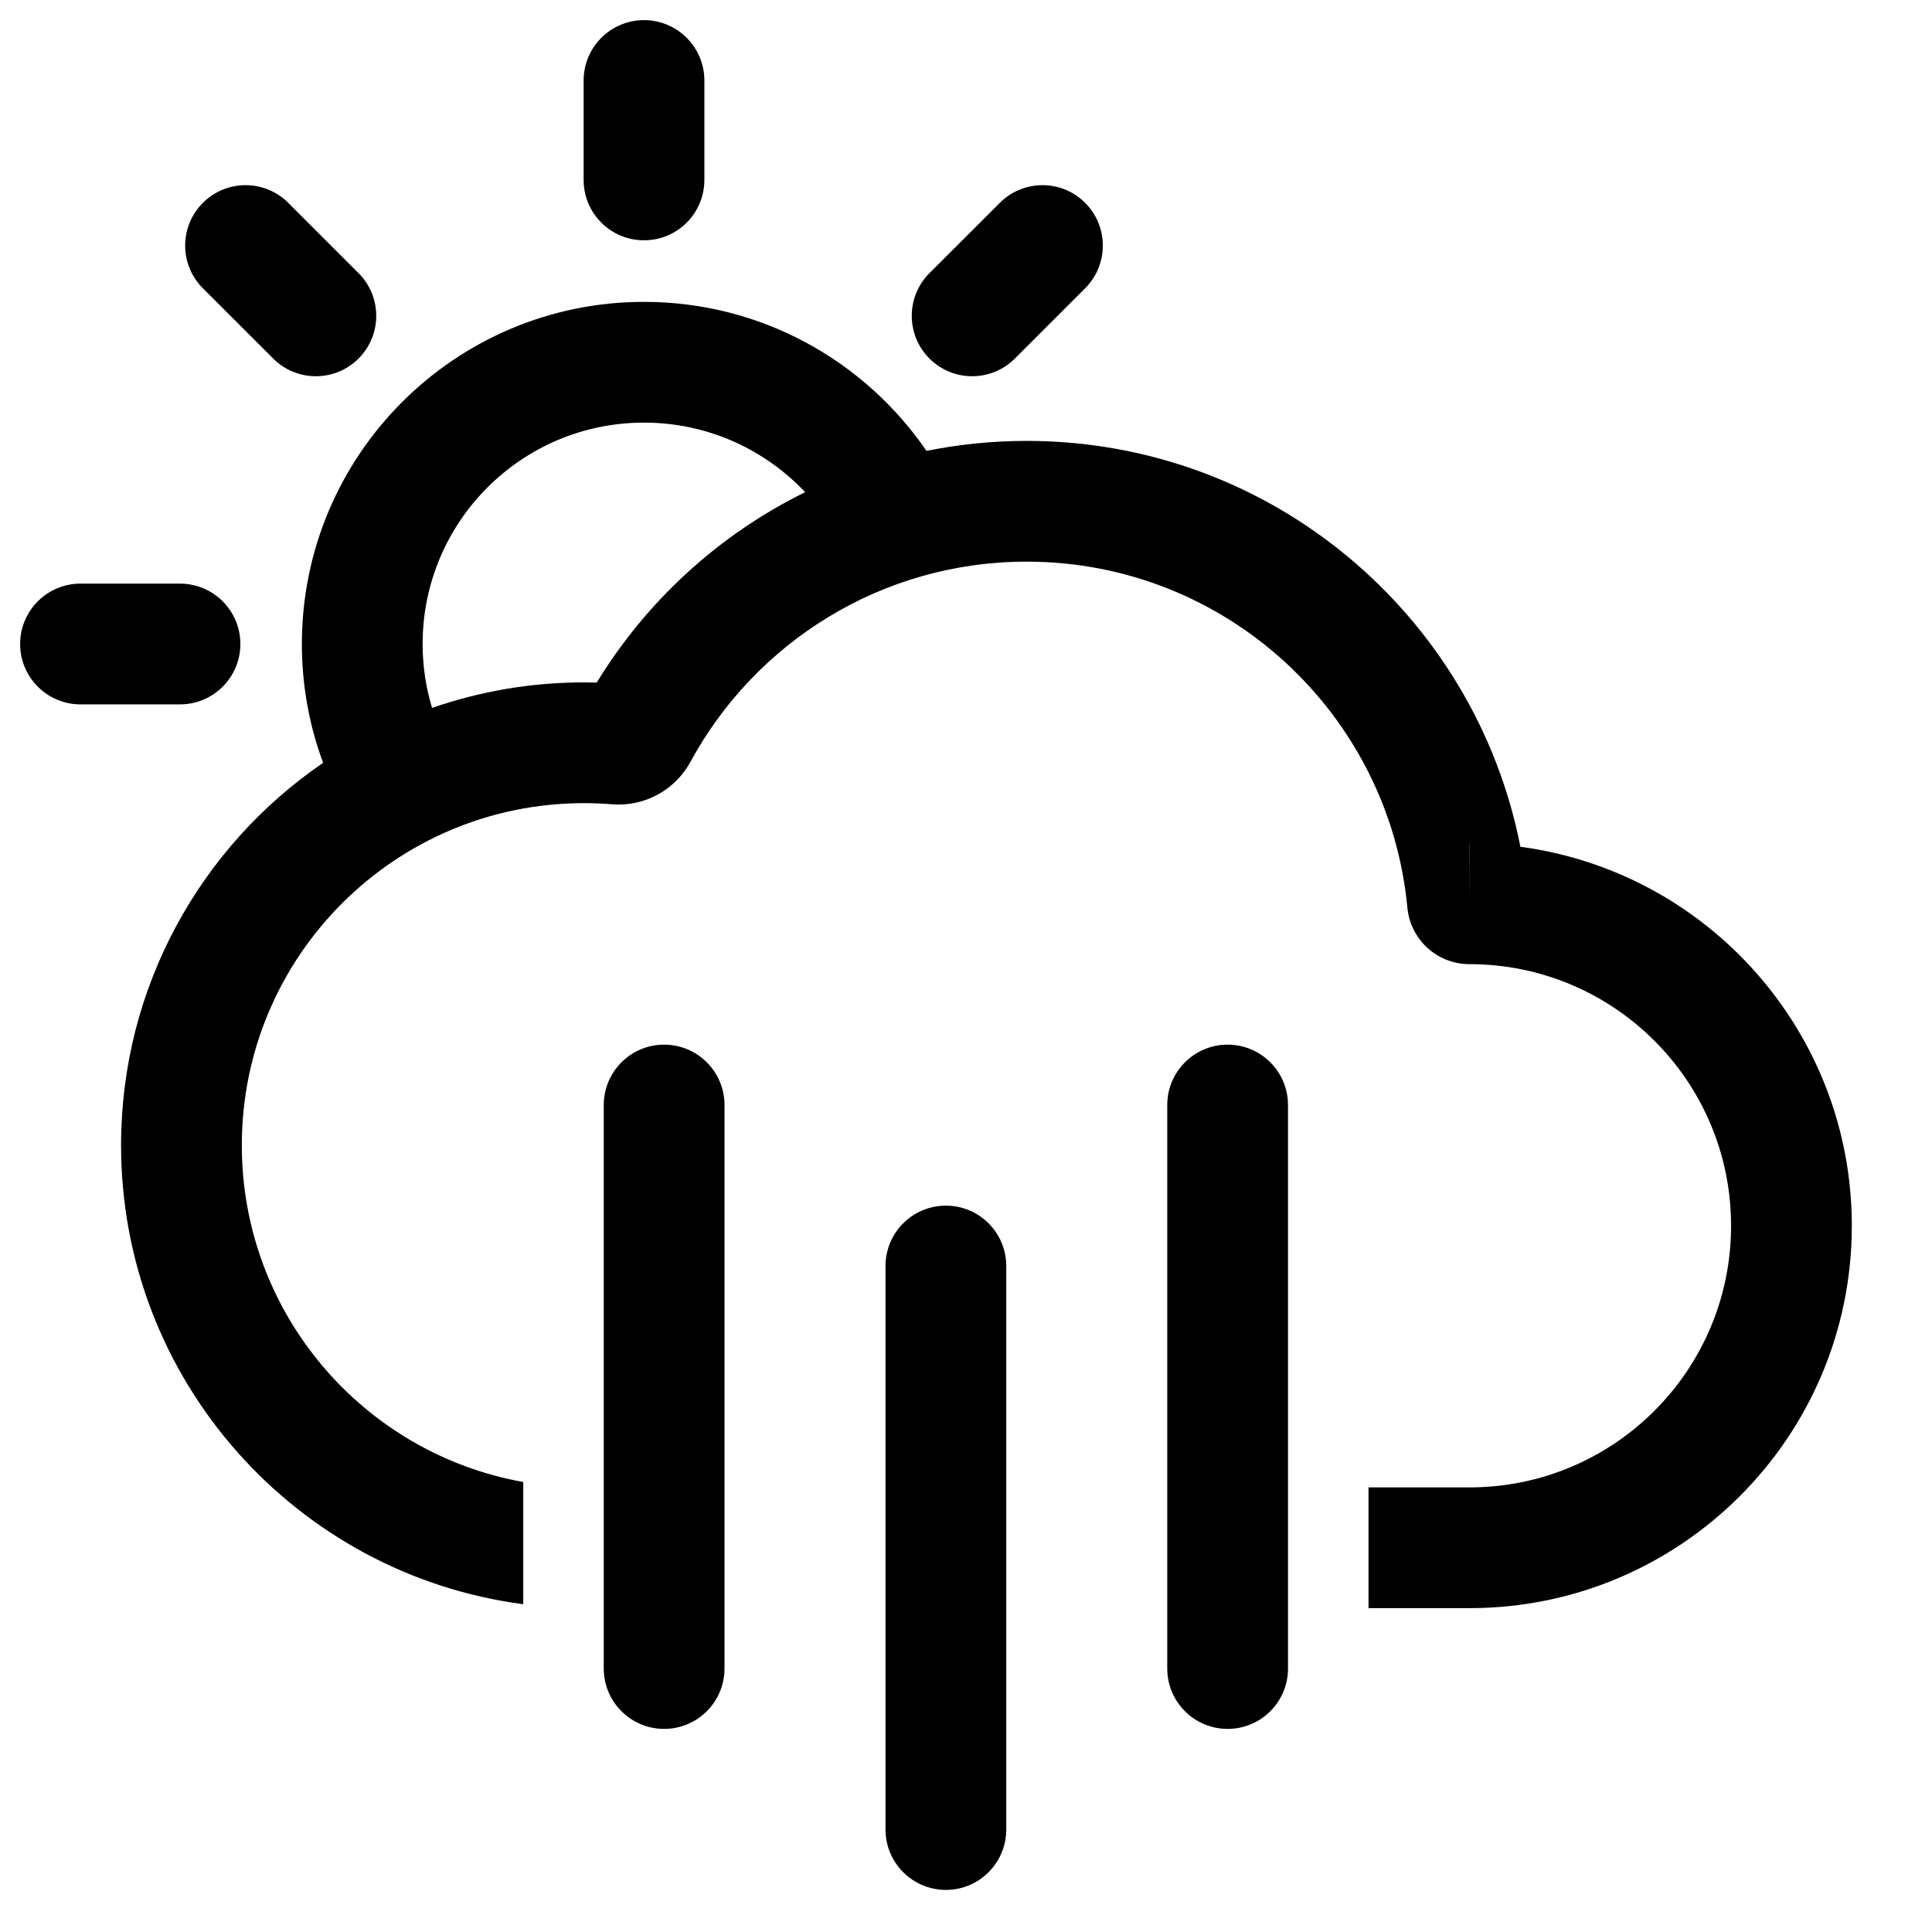 <svg width="24" height="24" viewBox="0 0 24 24" fill="none" xmlns="http://www.w3.org/2000/svg">
<path d="M0.25 8C0.25 7.586 0.586 7.25 1 7.25H2.236C2.65 7.25 2.986 7.586 2.986 8C2.986 8.414 2.65 8.75 2.236 8.75H1C0.586 8.75 0.25 8.414 0.25 8Z" fill="black"/>
<path d="M8 0.25C8.414 0.25 8.75 0.586 8.75 1V2.235C8.75 2.65 8.414 2.985 8 2.985C7.586 2.985 7.25 2.65 7.25 2.235V1C7.25 0.586 7.586 0.25 8 0.25Z" fill="black"/>
<path d="M13.48 3.581C13.773 3.288 13.773 2.813 13.48 2.52C13.188 2.227 12.713 2.227 12.42 2.52L11.546 3.393C11.253 3.686 11.253 4.161 11.546 4.454C11.839 4.747 12.314 4.747 12.607 4.454L13.48 3.581Z" fill="black"/>
<path fill-rule="evenodd" clip-rule="evenodd" d="M11.509 5.601C10.743 4.483 9.457 3.75 8 3.75C5.653 3.75 3.75 5.653 3.75 8C3.75 8.519 3.843 9.017 4.014 9.476C2.499 10.512 1.504 12.254 1.504 14.227C1.504 17.147 3.681 19.559 6.5 19.928V18.41C4.513 18.055 3.004 16.317 3.004 14.227C3.004 11.88 4.907 9.977 7.254 9.977C7.371 9.977 7.488 9.982 7.602 9.991C8.002 10.024 8.384 9.818 8.577 9.464C9.382 7.981 10.951 6.977 12.754 6.977C15.225 6.977 17.256 8.864 17.483 11.275C17.52 11.668 17.849 11.977 18.254 11.977C20.049 11.977 21.504 13.432 21.504 15.227C21.504 17.022 20.049 18.477 18.254 18.477H17V19.977H18.254C20.877 19.977 23.004 17.851 23.004 15.227C23.004 12.819 21.211 10.829 18.887 10.519C18.324 7.645 15.793 5.477 12.754 5.477C12.328 5.477 11.911 5.52 11.509 5.601ZM5.367 8.794C5.291 8.543 5.25 8.276 5.25 8C5.25 6.481 6.481 5.25 8 5.25C8.789 5.25 9.5 5.582 10.002 6.114C8.93 6.641 8.031 7.466 7.413 8.479C7.36 8.478 7.307 8.477 7.254 8.477C6.593 8.477 5.958 8.589 5.367 8.794ZM18.252 10.477L18.254 10.477V11.203L18.252 10.477Z" fill="black"/>
<path d="M2.52 2.52C2.813 2.227 3.288 2.227 3.581 2.52L4.454 3.393C4.747 3.686 4.747 4.161 4.454 4.454C4.161 4.747 3.686 4.747 3.394 4.454L2.52 3.581C2.227 3.288 2.227 2.813 2.52 2.52Z" fill="black"/>
<path d="M8.25 12.977C8.664 12.977 9 13.313 9 13.727L9 20.727C9 21.141 8.664 21.477 8.25 21.477C7.836 21.477 7.5 21.141 7.5 20.727L7.5 13.727C7.5 13.313 7.836 12.977 8.25 12.977Z" fill="black"/>
<path d="M11.75 14.977C12.165 14.977 12.5 15.313 12.5 15.727L12.5 22.727C12.5 23.141 12.165 23.477 11.75 23.477C11.336 23.477 11 23.141 11 22.727L11 15.727C11 15.313 11.336 14.977 11.75 14.977Z" fill="black"/>
<path d="M16 13.727C16 13.313 15.665 12.977 15.25 12.977C14.836 12.977 14.5 13.313 14.5 13.727V20.727C14.5 21.141 14.836 21.477 15.25 21.477C15.665 21.477 16 21.141 16 20.727L16 13.727Z" fill="black"/>
</svg>
